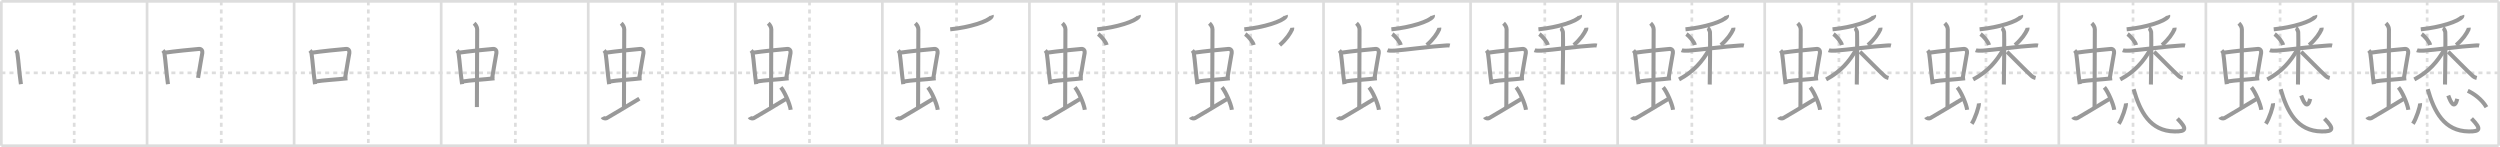 <svg width="1853px" height="109px" viewBox="0 0 1853 109" xmlns="http://www.w3.org/2000/svg" xmlns:xlink="http://www.w3.org/1999/xlink" xml:space="preserve" version="1.1" baseProfile="full">
<line x1="1" y1="1" x2="1852" y2="1" style="stroke:#ddd;stroke-width:2"></line>
<line x1="1" y1="1" x2="1" y2="108" style="stroke:#ddd;stroke-width:2"></line>
<line x1="1" y1="108" x2="1852" y2="108" style="stroke:#ddd;stroke-width:2"></line>
<line x1="1852" y1="1" x2="1852" y2="108" style="stroke:#ddd;stroke-width:2"></line>
<line x1="109" y1="1" x2="109" y2="108" style="stroke:#ddd;stroke-width:2"></line>
<line x1="218" y1="1" x2="218" y2="108" style="stroke:#ddd;stroke-width:2"></line>
<line x1="327" y1="1" x2="327" y2="108" style="stroke:#ddd;stroke-width:2"></line>
<line x1="436" y1="1" x2="436" y2="108" style="stroke:#ddd;stroke-width:2"></line>
<line x1="545" y1="1" x2="545" y2="108" style="stroke:#ddd;stroke-width:2"></line>
<line x1="654" y1="1" x2="654" y2="108" style="stroke:#ddd;stroke-width:2"></line>
<line x1="763" y1="1" x2="763" y2="108" style="stroke:#ddd;stroke-width:2"></line>
<line x1="872" y1="1" x2="872" y2="108" style="stroke:#ddd;stroke-width:2"></line>
<line x1="981" y1="1" x2="981" y2="108" style="stroke:#ddd;stroke-width:2"></line>
<line x1="1090" y1="1" x2="1090" y2="108" style="stroke:#ddd;stroke-width:2"></line>
<line x1="1199" y1="1" x2="1199" y2="108" style="stroke:#ddd;stroke-width:2"></line>
<line x1="1308" y1="1" x2="1308" y2="108" style="stroke:#ddd;stroke-width:2"></line>
<line x1="1417" y1="1" x2="1417" y2="108" style="stroke:#ddd;stroke-width:2"></line>
<line x1="1526" y1="1" x2="1526" y2="108" style="stroke:#ddd;stroke-width:2"></line>
<line x1="1635" y1="1" x2="1635" y2="108" style="stroke:#ddd;stroke-width:2"></line>
<line x1="1744" y1="1" x2="1744" y2="108" style="stroke:#ddd;stroke-width:2"></line>
<line x1="1" y1="54" x2="1852" y2="54" style="stroke:#ddd;stroke-width:2;stroke-dasharray:3 3"></line>
<line x1="55" y1="1" x2="55" y2="108" style="stroke:#ddd;stroke-width:2;stroke-dasharray:3 3"></line>
<line x1="164" y1="1" x2="164" y2="108" style="stroke:#ddd;stroke-width:2;stroke-dasharray:3 3"></line>
<line x1="273" y1="1" x2="273" y2="108" style="stroke:#ddd;stroke-width:2;stroke-dasharray:3 3"></line>
<line x1="382" y1="1" x2="382" y2="108" style="stroke:#ddd;stroke-width:2;stroke-dasharray:3 3"></line>
<line x1="491" y1="1" x2="491" y2="108" style="stroke:#ddd;stroke-width:2;stroke-dasharray:3 3"></line>
<line x1="600" y1="1" x2="600" y2="108" style="stroke:#ddd;stroke-width:2;stroke-dasharray:3 3"></line>
<line x1="709" y1="1" x2="709" y2="108" style="stroke:#ddd;stroke-width:2;stroke-dasharray:3 3"></line>
<line x1="818" y1="1" x2="818" y2="108" style="stroke:#ddd;stroke-width:2;stroke-dasharray:3 3"></line>
<line x1="927" y1="1" x2="927" y2="108" style="stroke:#ddd;stroke-width:2;stroke-dasharray:3 3"></line>
<line x1="1036" y1="1" x2="1036" y2="108" style="stroke:#ddd;stroke-width:2;stroke-dasharray:3 3"></line>
<line x1="1145" y1="1" x2="1145" y2="108" style="stroke:#ddd;stroke-width:2;stroke-dasharray:3 3"></line>
<line x1="1254" y1="1" x2="1254" y2="108" style="stroke:#ddd;stroke-width:2;stroke-dasharray:3 3"></line>
<line x1="1363" y1="1" x2="1363" y2="108" style="stroke:#ddd;stroke-width:2;stroke-dasharray:3 3"></line>
<line x1="1472" y1="1" x2="1472" y2="108" style="stroke:#ddd;stroke-width:2;stroke-dasharray:3 3"></line>
<line x1="1581" y1="1" x2="1581" y2="108" style="stroke:#ddd;stroke-width:2;stroke-dasharray:3 3"></line>
<line x1="1690" y1="1" x2="1690" y2="108" style="stroke:#ddd;stroke-width:2;stroke-dasharray:3 3"></line>
<line x1="1799" y1="1" x2="1799" y2="108" style="stroke:#ddd;stroke-width:2;stroke-dasharray:3 3"></line>
<path d="M11.76,37.4c0.46,0.51,1.02,1.4,1.12,2.06c0.87,5.79,1.37,14.29,2.62,22.93" style="fill:none;stroke:#999;stroke-width:3"></path>

<path d="M120.76,37.4c0.46,0.51,1.02,1.4,1.12,2.06c0.87,5.79,1.37,14.29,2.62,22.93" style="fill:none;stroke:#999;stroke-width:3"></path>
<path d="M122.22,39.05c6.57-1,20.51-2.4,25.26-2.78c1.85-0.15,2.71,1.41,2.48,2.9c-0.79,5.1-1.88,10.08-3.16,18.55" style="fill:none;stroke:#999;stroke-width:3"></path>

<path d="M229.76,37.4c0.46,0.51,1.02,1.4,1.12,2.06c0.87,5.79,1.37,14.29,2.62,22.93" style="fill:none;stroke:#999;stroke-width:3"></path>
<path d="M231.22,39.05c6.57-1,20.51-2.4,25.26-2.78c1.85-0.15,2.71,1.41,2.48,2.9c-0.79,5.1-1.88,10.08-3.16,18.55" style="fill:none;stroke:#999;stroke-width:3"></path>
<path d="M233.76,60.43c5.58-0.98,15.96-1.48,23.76-2.39" style="fill:none;stroke:#999;stroke-width:3"></path>

<path d="M338.76,37.4c0.46,0.51,1.02,1.4,1.12,2.06c0.87,5.79,1.37,14.29,2.62,22.93" style="fill:none;stroke:#999;stroke-width:3"></path>
<path d="M340.22,39.05c6.57-1,20.51-2.4,25.26-2.78c1.85-0.15,2.71,1.41,2.48,2.9c-0.79,5.1-1.88,10.08-3.16,18.55" style="fill:none;stroke:#999;stroke-width:3"></path>
<path d="M342.76,60.43c5.58-0.98,15.96-1.48,23.76-2.39" style="fill:none;stroke:#999;stroke-width:3"></path>
<path d="M351.42,17.25c1.08,1,2.26,2.75,2.26,4.47c0,4.78-0.2,44.28-0.2,57.66" style="fill:none;stroke:#999;stroke-width:3"></path>

<path d="M447.76,37.4c0.46,0.51,1.02,1.4,1.12,2.06c0.87,5.79,1.37,14.29,2.62,22.93" style="fill:none;stroke:#999;stroke-width:3"></path>
<path d="M449.22,39.05c6.57-1,20.51-2.4,25.26-2.78c1.85-0.15,2.71,1.41,2.48,2.9c-0.79,5.1-1.88,10.08-3.16,18.55" style="fill:none;stroke:#999;stroke-width:3"></path>
<path d="M451.76,60.43c5.58-0.98,15.96-1.48,23.76-2.39" style="fill:none;stroke:#999;stroke-width:3"></path>
<path d="M460.42,17.25c1.08,1,2.26,2.75,2.26,4.47c0,4.78-0.2,44.28-0.2,57.66" style="fill:none;stroke:#999;stroke-width:3"></path>
<path d="M446.57,86.77c0.6,1.16,2.46,1.11,3.06,0.82c0.6-0.29,20.54-12.15,24.26-14.47" style="fill:none;stroke:#999;stroke-width:3"></path>

<path d="M556.76,37.4c0.46,0.51,1.02,1.4,1.12,2.06c0.87,5.79,1.37,14.29,2.62,22.93" style="fill:none;stroke:#999;stroke-width:3"></path>
<path d="M558.22,39.05c6.57-1,20.51-2.4,25.26-2.78c1.85-0.15,2.71,1.41,2.48,2.9c-0.79,5.1-1.88,10.08-3.16,18.55" style="fill:none;stroke:#999;stroke-width:3"></path>
<path d="M560.76,60.43c5.58-0.98,15.96-1.48,23.76-2.39" style="fill:none;stroke:#999;stroke-width:3"></path>
<path d="M569.42,17.25c1.08,1,2.26,2.75,2.26,4.47c0,4.78-0.2,44.28-0.2,57.66" style="fill:none;stroke:#999;stroke-width:3"></path>
<path d="M555.57,86.77c0.6,1.16,2.46,1.11,3.06,0.82c0.6-0.29,20.54-12.15,24.26-14.47" style="fill:none;stroke:#999;stroke-width:3"></path>
<path d="M578.75,64.75c2.58,2.94,6.66,12.08,7.31,16.64" style="fill:none;stroke:#999;stroke-width:3"></path>

<path d="M665.76,37.4c0.46,0.51,1.02,1.4,1.12,2.06c0.87,5.79,1.37,14.29,2.62,22.93" style="fill:none;stroke:#999;stroke-width:3"></path>
<path d="M667.22,39.05c6.57-1,20.51-2.4,25.26-2.78c1.85-0.15,2.71,1.41,2.48,2.9c-0.79,5.1-1.88,10.08-3.16,18.55" style="fill:none;stroke:#999;stroke-width:3"></path>
<path d="M669.76,60.43c5.58-0.98,15.96-1.48,23.76-2.39" style="fill:none;stroke:#999;stroke-width:3"></path>
<path d="M678.42,17.25c1.08,1,2.26,2.75,2.26,4.47c0,4.78-0.2,44.28-0.2,57.66" style="fill:none;stroke:#999;stroke-width:3"></path>
<path d="M664.57,86.77c0.6,1.16,2.46,1.11,3.06,0.82c0.6-0.29,20.54-12.15,24.26-14.47" style="fill:none;stroke:#999;stroke-width:3"></path>
<path d="M687.75,64.75c2.58,2.94,6.66,12.08,7.31,16.64" style="fill:none;stroke:#999;stroke-width:3"></path>
<path d="M735.06,11.39c0.09,0.26,0.12,0.62-0.17,1.04c-2.38,3.39-16.23,7.9-30.6,9.3" style="fill:none;stroke:#999;stroke-width:3"></path>

<path d="M774.76,37.4c0.46,0.51,1.02,1.4,1.12,2.06c0.87,5.79,1.37,14.29,2.62,22.93" style="fill:none;stroke:#999;stroke-width:3"></path>
<path d="M776.22,39.05c6.57-1,20.51-2.4,25.26-2.78c1.85-0.15,2.71,1.41,2.48,2.9c-0.79,5.1-1.88,10.08-3.16,18.55" style="fill:none;stroke:#999;stroke-width:3"></path>
<path d="M778.76,60.43c5.58-0.98,15.96-1.48,23.76-2.39" style="fill:none;stroke:#999;stroke-width:3"></path>
<path d="M787.42,17.25c1.08,1,2.26,2.75,2.26,4.47c0,4.78-0.2,44.28-0.2,57.66" style="fill:none;stroke:#999;stroke-width:3"></path>
<path d="M773.57,86.77c0.6,1.16,2.46,1.11,3.06,0.82c0.6-0.29,20.54-12.15,24.26-14.47" style="fill:none;stroke:#999;stroke-width:3"></path>
<path d="M796.75,64.75c2.58,2.94,6.66,12.08,7.31,16.64" style="fill:none;stroke:#999;stroke-width:3"></path>
<path d="M844.06,11.39c0.09,0.26,0.12,0.62-0.17,1.04c-2.38,3.39-16.23,7.9-30.6,9.3" style="fill:none;stroke:#999;stroke-width:3"></path>
<path d="M813.96,25.28c2.28,1.5,5.71,5.74,6.28,8.08" style="fill:none;stroke:#999;stroke-width:3"></path>

<path d="M883.76,37.4c0.46,0.51,1.02,1.4,1.12,2.06c0.87,5.79,1.37,14.29,2.62,22.93" style="fill:none;stroke:#999;stroke-width:3"></path>
<path d="M885.22,39.05c6.57-1,20.51-2.4,25.26-2.78c1.85-0.15,2.71,1.41,2.48,2.9c-0.79,5.1-1.88,10.08-3.16,18.55" style="fill:none;stroke:#999;stroke-width:3"></path>
<path d="M887.76,60.43c5.58-0.98,15.96-1.48,23.76-2.39" style="fill:none;stroke:#999;stroke-width:3"></path>
<path d="M896.42,17.25c1.08,1,2.26,2.75,2.26,4.47c0,4.78-0.2,44.28-0.2,57.66" style="fill:none;stroke:#999;stroke-width:3"></path>
<path d="M882.57,86.77c0.6,1.16,2.46,1.11,3.06,0.82c0.6-0.29,20.54-12.15,24.26-14.47" style="fill:none;stroke:#999;stroke-width:3"></path>
<path d="M905.75,64.75c2.58,2.94,6.66,12.08,7.31,16.64" style="fill:none;stroke:#999;stroke-width:3"></path>
<path d="M953.06,11.39c0.09,0.26,0.12,0.62-0.17,1.04c-2.38,3.39-16.23,7.9-30.6,9.3" style="fill:none;stroke:#999;stroke-width:3"></path>
<path d="M922.96,25.28c2.28,1.5,5.71,5.74,6.28,8.08" style="fill:none;stroke:#999;stroke-width:3"></path>
<path d="M957.74,20.54c0.03,0.3,0.14,0.81-0.05,1.22c-1.55,3.28-4.04,7.13-9.15,11.64" style="fill:none;stroke:#999;stroke-width:3"></path>

<path d="M992.76,37.4c0.46,0.51,1.02,1.4,1.12,2.06c0.87,5.79,1.37,14.29,2.62,22.93" style="fill:none;stroke:#999;stroke-width:3"></path>
<path d="M994.22,39.05c6.57-1,20.51-2.4,25.26-2.78c1.85-0.15,2.71,1.41,2.48,2.9c-0.79,5.1-1.88,10.08-3.16,18.55" style="fill:none;stroke:#999;stroke-width:3"></path>
<path d="M996.76,60.43c5.58-0.98,15.96-1.48,23.76-2.39" style="fill:none;stroke:#999;stroke-width:3"></path>
<path d="M1005.42,17.25c1.08,1,2.26,2.75,2.26,4.47c0,4.78-0.2,44.28-0.2,57.66" style="fill:none;stroke:#999;stroke-width:3"></path>
<path d="M991.57,86.77c0.6,1.16,2.46,1.11,3.06,0.82c0.6-0.29,20.54-12.15,24.26-14.47" style="fill:none;stroke:#999;stroke-width:3"></path>
<path d="M1014.75,64.75c2.58,2.94,6.66,12.08,7.31,16.64" style="fill:none;stroke:#999;stroke-width:3"></path>
<path d="M1062.06,11.39c0.09,0.26,0.12,0.62-0.17,1.04c-2.38,3.39-16.23,7.9-30.6,9.3" style="fill:none;stroke:#999;stroke-width:3"></path>
<path d="M1031.96,25.28c2.28,1.5,5.71,5.74,6.28,8.08" style="fill:none;stroke:#999;stroke-width:3"></path>
<path d="M1066.74,20.54c0.03,0.3,0.14,0.81-0.05,1.22c-1.55,3.28-4.04,7.13-9.15,11.64" style="fill:none;stroke:#999;stroke-width:3"></path>
<path d="M1028.42,37.22c0.8,0.33,2.95,0.46,5.09,0.32c8.04-0.55,28.23-3.29,37.04-3.73c2.14-0.11,2.68-0.32,4.02,0" style="fill:none;stroke:#999;stroke-width:3"></path>

<path d="M1101.76,37.4c0.46,0.51,1.02,1.4,1.12,2.06c0.87,5.79,1.37,14.29,2.62,22.93" style="fill:none;stroke:#999;stroke-width:3"></path>
<path d="M1103.22,39.05c6.57-1,20.51-2.4,25.26-2.78c1.85-0.15,2.71,1.41,2.48,2.9c-0.79,5.1-1.88,10.08-3.16,18.55" style="fill:none;stroke:#999;stroke-width:3"></path>
<path d="M1105.76,60.43c5.58-0.98,15.96-1.48,23.76-2.39" style="fill:none;stroke:#999;stroke-width:3"></path>
<path d="M1114.42,17.25c1.08,1,2.26,2.75,2.26,4.47c0,4.78-0.2,44.28-0.2,57.66" style="fill:none;stroke:#999;stroke-width:3"></path>
<path d="M1100.57,86.77c0.6,1.16,2.46,1.11,3.06,0.82c0.6-0.29,20.54-12.15,24.26-14.47" style="fill:none;stroke:#999;stroke-width:3"></path>
<path d="M1123.75,64.75c2.58,2.94,6.66,12.08,7.31,16.64" style="fill:none;stroke:#999;stroke-width:3"></path>
<path d="M1171.06,11.39c0.09,0.26,0.12,0.62-0.17,1.04c-2.38,3.39-16.23,7.9-30.6,9.3" style="fill:none;stroke:#999;stroke-width:3"></path>
<path d="M1140.96,25.28c2.28,1.5,5.71,5.74,6.28,8.08" style="fill:none;stroke:#999;stroke-width:3"></path>
<path d="M1175.74,20.54c0.03,0.3,0.14,0.81-0.05,1.22c-1.55,3.28-4.04,7.13-9.15,11.64" style="fill:none;stroke:#999;stroke-width:3"></path>
<path d="M1137.42,37.22c0.8,0.33,2.95,0.46,5.09,0.32c8.04-0.55,28.23-3.29,37.04-3.73c2.14-0.11,2.68-0.32,4.02,0" style="fill:none;stroke:#999;stroke-width:3"></path>
<path d="M1156.69,20.8c0.98,0.47,1.56,2.13,1.76,3.07s0,32.87-0.2,38.78" style="fill:none;stroke:#999;stroke-width:3"></path>

<path d="M1210.76,37.4c0.46,0.51,1.02,1.4,1.12,2.06c0.87,5.79,1.37,14.29,2.62,22.93" style="fill:none;stroke:#999;stroke-width:3"></path>
<path d="M1212.22,39.05c6.57-1,20.51-2.4,25.26-2.78c1.85-0.15,2.71,1.41,2.48,2.9c-0.79,5.1-1.88,10.08-3.16,18.55" style="fill:none;stroke:#999;stroke-width:3"></path>
<path d="M1214.76,60.43c5.58-0.98,15.96-1.48,23.76-2.39" style="fill:none;stroke:#999;stroke-width:3"></path>
<path d="M1223.42,17.25c1.08,1,2.26,2.75,2.26,4.47c0,4.78-0.2,44.28-0.2,57.66" style="fill:none;stroke:#999;stroke-width:3"></path>
<path d="M1209.57,86.77c0.6,1.16,2.46,1.11,3.06,0.82c0.6-0.29,20.54-12.15,24.26-14.47" style="fill:none;stroke:#999;stroke-width:3"></path>
<path d="M1232.75,64.75c2.58,2.94,6.66,12.08,7.31,16.64" style="fill:none;stroke:#999;stroke-width:3"></path>
<path d="M1280.06,11.39c0.09,0.26,0.12,0.62-0.17,1.04c-2.38,3.39-16.23,7.9-30.6,9.3" style="fill:none;stroke:#999;stroke-width:3"></path>
<path d="M1249.96,25.28c2.28,1.5,5.71,5.74,6.28,8.08" style="fill:none;stroke:#999;stroke-width:3"></path>
<path d="M1284.74,20.54c0.03,0.3,0.14,0.81-0.05,1.22c-1.55,3.28-4.04,7.13-9.15,11.64" style="fill:none;stroke:#999;stroke-width:3"></path>
<path d="M1246.42,37.22c0.8,0.33,2.95,0.46,5.09,0.32c8.04-0.55,28.23-3.29,37.04-3.73c2.14-0.11,2.68-0.32,4.02,0" style="fill:none;stroke:#999;stroke-width:3"></path>
<path d="M1265.69,20.8c0.98,0.47,1.56,2.13,1.76,3.07s0,32.87-0.2,38.78" style="fill:none;stroke:#999;stroke-width:3"></path>
<path d="M1266.69,36.9C1261.75,45.5,1255.5,53,1244.5,58.87" style="fill:none;stroke:#999;stroke-width:3"></path>

<path d="M1319.76,37.4c0.46,0.51,1.02,1.4,1.12,2.06c0.87,5.79,1.37,14.29,2.62,22.93" style="fill:none;stroke:#999;stroke-width:3"></path>
<path d="M1321.22,39.05c6.57-1,20.51-2.4,25.26-2.78c1.85-0.15,2.71,1.41,2.48,2.9c-0.79,5.1-1.88,10.08-3.16,18.55" style="fill:none;stroke:#999;stroke-width:3"></path>
<path d="M1323.76,60.43c5.58-0.98,15.96-1.48,23.76-2.39" style="fill:none;stroke:#999;stroke-width:3"></path>
<path d="M1332.42,17.25c1.08,1,2.26,2.75,2.26,4.47c0,4.78-0.2,44.28-0.2,57.66" style="fill:none;stroke:#999;stroke-width:3"></path>
<path d="M1318.57,86.77c0.6,1.16,2.46,1.11,3.06,0.82c0.6-0.29,20.54-12.15,24.26-14.47" style="fill:none;stroke:#999;stroke-width:3"></path>
<path d="M1341.75,64.75c2.58,2.94,6.66,12.08,7.31,16.64" style="fill:none;stroke:#999;stroke-width:3"></path>
<path d="M1389.06,11.39c0.09,0.26,0.12,0.62-0.17,1.04c-2.38,3.39-16.23,7.9-30.6,9.3" style="fill:none;stroke:#999;stroke-width:3"></path>
<path d="M1358.96,25.28c2.28,1.5,5.71,5.74,6.28,8.08" style="fill:none;stroke:#999;stroke-width:3"></path>
<path d="M1393.74,20.54c0.03,0.3,0.14,0.81-0.05,1.22c-1.55,3.28-4.04,7.13-9.15,11.64" style="fill:none;stroke:#999;stroke-width:3"></path>
<path d="M1355.42,37.22c0.8,0.33,2.95,0.46,5.09,0.32c8.04-0.55,28.23-3.29,37.04-3.73c2.14-0.11,2.68-0.32,4.02,0" style="fill:none;stroke:#999;stroke-width:3"></path>
<path d="M1374.69,20.8c0.98,0.47,1.56,2.13,1.76,3.07s0,32.87-0.2,38.78" style="fill:none;stroke:#999;stroke-width:3"></path>
<path d="M1375.69,36.9C1370.75,45.5,1364.5,53,1353.5,58.87" style="fill:none;stroke:#999;stroke-width:3"></path>
<path d="M1378.62,38.39c2.81,2.66,15.12,15.27,18.18,17.89c1.03,0.89,1.92,1.27,2.96,1.52" style="fill:none;stroke:#999;stroke-width:3"></path>

<path d="M1428.76,37.4c0.46,0.51,1.02,1.4,1.12,2.06c0.87,5.79,1.37,14.29,2.62,22.93" style="fill:none;stroke:#999;stroke-width:3"></path>
<path d="M1430.22,39.05c6.57-1,20.51-2.4,25.26-2.78c1.85-0.15,2.71,1.41,2.48,2.9c-0.79,5.1-1.88,10.08-3.16,18.55" style="fill:none;stroke:#999;stroke-width:3"></path>
<path d="M1432.76,60.43c5.58-0.98,15.96-1.48,23.76-2.39" style="fill:none;stroke:#999;stroke-width:3"></path>
<path d="M1441.42,17.25c1.08,1,2.26,2.75,2.26,4.47c0,4.78-0.2,44.28-0.2,57.66" style="fill:none;stroke:#999;stroke-width:3"></path>
<path d="M1427.57,86.77c0.6,1.16,2.46,1.11,3.06,0.82c0.6-0.29,20.54-12.15,24.26-14.47" style="fill:none;stroke:#999;stroke-width:3"></path>
<path d="M1450.75,64.75c2.58,2.94,6.66,12.08,7.31,16.64" style="fill:none;stroke:#999;stroke-width:3"></path>
<path d="M1498.06,11.39c0.09,0.26,0.12,0.62-0.17,1.04c-2.38,3.39-16.23,7.9-30.6,9.3" style="fill:none;stroke:#999;stroke-width:3"></path>
<path d="M1467.96,25.28c2.28,1.5,5.71,5.74,6.28,8.08" style="fill:none;stroke:#999;stroke-width:3"></path>
<path d="M1502.74,20.54c0.03,0.3,0.14,0.81-0.05,1.22c-1.55,3.28-4.04,7.13-9.15,11.64" style="fill:none;stroke:#999;stroke-width:3"></path>
<path d="M1464.42,37.22c0.8,0.33,2.95,0.46,5.09,0.32c8.04-0.55,28.23-3.29,37.04-3.73c2.14-0.11,2.68-0.32,4.02,0" style="fill:none;stroke:#999;stroke-width:3"></path>
<path d="M1483.69,20.8c0.98,0.47,1.56,2.13,1.76,3.07s0,32.87-0.2,38.78" style="fill:none;stroke:#999;stroke-width:3"></path>
<path d="M1484.69,36.9C1479.75,45.5,1473.5,53,1462.5,58.87" style="fill:none;stroke:#999;stroke-width:3"></path>
<path d="M1487.62,38.39c2.81,2.66,15.12,15.27,18.18,17.89c1.03,0.89,1.92,1.27,2.96,1.52" style="fill:none;stroke:#999;stroke-width:3"></path>
<path d="M1466.76,76.56c0.29,2.14-2.94,11.58-5.3,15.15" style="fill:none;stroke:#999;stroke-width:3"></path>

<path d="M1537.76,37.4c0.46,0.51,1.02,1.4,1.12,2.06c0.87,5.79,1.37,14.29,2.62,22.93" style="fill:none;stroke:#999;stroke-width:3"></path>
<path d="M1539.22,39.05c6.57-1,20.51-2.4,25.26-2.78c1.85-0.15,2.71,1.41,2.48,2.9c-0.79,5.1-1.88,10.08-3.16,18.55" style="fill:none;stroke:#999;stroke-width:3"></path>
<path d="M1541.76,60.43c5.58-0.98,15.96-1.48,23.76-2.39" style="fill:none;stroke:#999;stroke-width:3"></path>
<path d="M1550.42,17.25c1.08,1,2.26,2.75,2.26,4.47c0,4.78-0.2,44.28-0.2,57.66" style="fill:none;stroke:#999;stroke-width:3"></path>
<path d="M1536.57,86.77c0.6,1.16,2.46,1.11,3.06,0.82c0.6-0.29,20.54-12.15,24.26-14.47" style="fill:none;stroke:#999;stroke-width:3"></path>
<path d="M1559.75,64.75c2.58,2.94,6.66,12.08,7.31,16.64" style="fill:none;stroke:#999;stroke-width:3"></path>
<path d="M1607.06,11.39c0.09,0.26,0.12,0.62-0.17,1.04c-2.38,3.39-16.23,7.9-30.6,9.3" style="fill:none;stroke:#999;stroke-width:3"></path>
<path d="M1576.96,25.28c2.28,1.5,5.71,5.74,6.28,8.08" style="fill:none;stroke:#999;stroke-width:3"></path>
<path d="M1611.74,20.54c0.03,0.3,0.14,0.81-0.05,1.22c-1.55,3.28-4.04,7.13-9.15,11.64" style="fill:none;stroke:#999;stroke-width:3"></path>
<path d="M1573.42,37.22c0.8,0.33,2.95,0.46,5.09,0.32c8.04-0.55,28.23-3.29,37.04-3.73c2.14-0.11,2.68-0.32,4.02,0" style="fill:none;stroke:#999;stroke-width:3"></path>
<path d="M1592.69,20.8c0.98,0.47,1.56,2.13,1.76,3.07s0,32.87-0.2,38.78" style="fill:none;stroke:#999;stroke-width:3"></path>
<path d="M1593.69,36.9C1588.75,45.5,1582.5,53,1571.5,58.87" style="fill:none;stroke:#999;stroke-width:3"></path>
<path d="M1596.62,38.39c2.81,2.66,15.12,15.27,18.18,17.89c1.03,0.89,1.92,1.27,2.96,1.52" style="fill:none;stroke:#999;stroke-width:3"></path>
<path d="M1575.76,76.56c0.29,2.14-2.94,11.58-5.3,15.15" style="fill:none;stroke:#999;stroke-width:3"></path>
<path d="M1581.43,66.11c4.73,16.66,12.2,31.11,30.43,31.32c8.79,0.1,9.37-1.94,2.03-9.52" style="fill:none;stroke:#999;stroke-width:3"></path>

<path d="M1646.76,37.4c0.46,0.51,1.02,1.4,1.12,2.06c0.87,5.79,1.37,14.29,2.62,22.93" style="fill:none;stroke:#999;stroke-width:3"></path>
<path d="M1648.22,39.05c6.57-1,20.51-2.4,25.26-2.78c1.85-0.15,2.71,1.41,2.48,2.9c-0.79,5.1-1.88,10.08-3.16,18.55" style="fill:none;stroke:#999;stroke-width:3"></path>
<path d="M1650.76,60.43c5.58-0.98,15.96-1.48,23.76-2.39" style="fill:none;stroke:#999;stroke-width:3"></path>
<path d="M1659.42,17.25c1.08,1,2.26,2.75,2.26,4.47c0,4.78-0.2,44.28-0.2,57.66" style="fill:none;stroke:#999;stroke-width:3"></path>
<path d="M1645.57,86.77c0.6,1.16,2.46,1.11,3.06,0.82c0.6-0.29,20.54-12.15,24.26-14.47" style="fill:none;stroke:#999;stroke-width:3"></path>
<path d="M1668.75,64.75c2.58,2.94,6.66,12.08,7.31,16.64" style="fill:none;stroke:#999;stroke-width:3"></path>
<path d="M1716.06,11.39c0.09,0.26,0.12,0.62-0.17,1.04c-2.38,3.39-16.23,7.9-30.6,9.3" style="fill:none;stroke:#999;stroke-width:3"></path>
<path d="M1685.96,25.28c2.28,1.5,5.71,5.74,6.28,8.08" style="fill:none;stroke:#999;stroke-width:3"></path>
<path d="M1720.74,20.54c0.03,0.3,0.14,0.81-0.05,1.22c-1.55,3.28-4.04,7.13-9.15,11.64" style="fill:none;stroke:#999;stroke-width:3"></path>
<path d="M1682.42,37.22c0.8,0.33,2.95,0.46,5.09,0.32c8.04-0.55,28.23-3.29,37.04-3.73c2.14-0.11,2.68-0.32,4.02,0" style="fill:none;stroke:#999;stroke-width:3"></path>
<path d="M1701.69,20.8c0.98,0.47,1.56,2.13,1.76,3.07s0,32.87-0.2,38.78" style="fill:none;stroke:#999;stroke-width:3"></path>
<path d="M1702.69,36.9C1697.75,45.5,1691.5,53,1680.5,58.87" style="fill:none;stroke:#999;stroke-width:3"></path>
<path d="M1705.62,38.39c2.81,2.66,15.12,15.27,18.18,17.89c1.03,0.89,1.92,1.27,2.96,1.52" style="fill:none;stroke:#999;stroke-width:3"></path>
<path d="M1684.76,76.56c0.29,2.14-2.94,11.58-5.3,15.15" style="fill:none;stroke:#999;stroke-width:3"></path>
<path d="M1690.43,66.11c4.73,16.66,12.2,31.11,30.43,31.32c8.79,0.1,9.37-1.94,2.03-9.52" style="fill:none;stroke:#999;stroke-width:3"></path>
<path d="M1705.66,70.8c1.9,5.3,4.66,10.59,6.69,2.48" style="fill:none;stroke:#999;stroke-width:3"></path>

<path d="M1755.76,37.4c0.46,0.51,1.02,1.4,1.12,2.06c0.87,5.79,1.37,14.29,2.62,22.93" style="fill:none;stroke:#999;stroke-width:3"></path>
<path d="M1757.22,39.05c6.57-1,20.51-2.4,25.26-2.78c1.85-0.15,2.71,1.41,2.48,2.9c-0.79,5.1-1.88,10.08-3.16,18.55" style="fill:none;stroke:#999;stroke-width:3"></path>
<path d="M1759.76,60.43c5.58-0.98,15.96-1.48,23.76-2.39" style="fill:none;stroke:#999;stroke-width:3"></path>
<path d="M1768.42,17.25c1.08,1,2.26,2.75,2.26,4.47c0,4.78-0.2,44.28-0.2,57.66" style="fill:none;stroke:#999;stroke-width:3"></path>
<path d="M1754.57,86.77c0.6,1.16,2.46,1.11,3.06,0.82c0.6-0.29,20.54-12.15,24.26-14.47" style="fill:none;stroke:#999;stroke-width:3"></path>
<path d="M1777.75,64.75c2.58,2.94,6.66,12.08,7.31,16.64" style="fill:none;stroke:#999;stroke-width:3"></path>
<path d="M1825.06,11.39c0.09,0.26,0.12,0.62-0.17,1.04c-2.38,3.39-16.23,7.9-30.6,9.3" style="fill:none;stroke:#999;stroke-width:3"></path>
<path d="M1794.96,25.28c2.28,1.5,5.71,5.74,6.28,8.08" style="fill:none;stroke:#999;stroke-width:3"></path>
<path d="M1829.74,20.54c0.03,0.3,0.14,0.81-0.05,1.22c-1.55,3.28-4.04,7.13-9.15,11.64" style="fill:none;stroke:#999;stroke-width:3"></path>
<path d="M1791.42,37.22c0.8,0.33,2.95,0.46,5.09,0.32c8.04-0.55,28.23-3.29,37.04-3.73c2.14-0.11,2.68-0.32,4.02,0" style="fill:none;stroke:#999;stroke-width:3"></path>
<path d="M1810.69,20.8c0.98,0.47,1.56,2.13,1.76,3.07s0,32.87-0.2,38.78" style="fill:none;stroke:#999;stroke-width:3"></path>
<path d="M1811.69,36.9C1806.75,45.5,1800.5,53,1789.5,58.87" style="fill:none;stroke:#999;stroke-width:3"></path>
<path d="M1814.62,38.39c2.81,2.66,15.12,15.27,18.18,17.89c1.03,0.89,1.92,1.27,2.96,1.52" style="fill:none;stroke:#999;stroke-width:3"></path>
<path d="M1793.76,76.56c0.29,2.14-2.94,11.58-5.3,15.15" style="fill:none;stroke:#999;stroke-width:3"></path>
<path d="M1799.43,66.11c4.73,16.66,12.2,31.11,30.43,31.32c8.79,0.1,9.37-1.94,2.03-9.52" style="fill:none;stroke:#999;stroke-width:3"></path>
<path d="M1814.66,70.8c1.9,5.3,4.66,10.59,6.69,2.48" style="fill:none;stroke:#999;stroke-width:3"></path>
<path d="M1829.12,67.31c4.23,1.92,10.4,6.18,13.83,12.13" style="fill:none;stroke:#999;stroke-width:3"></path>

</svg>